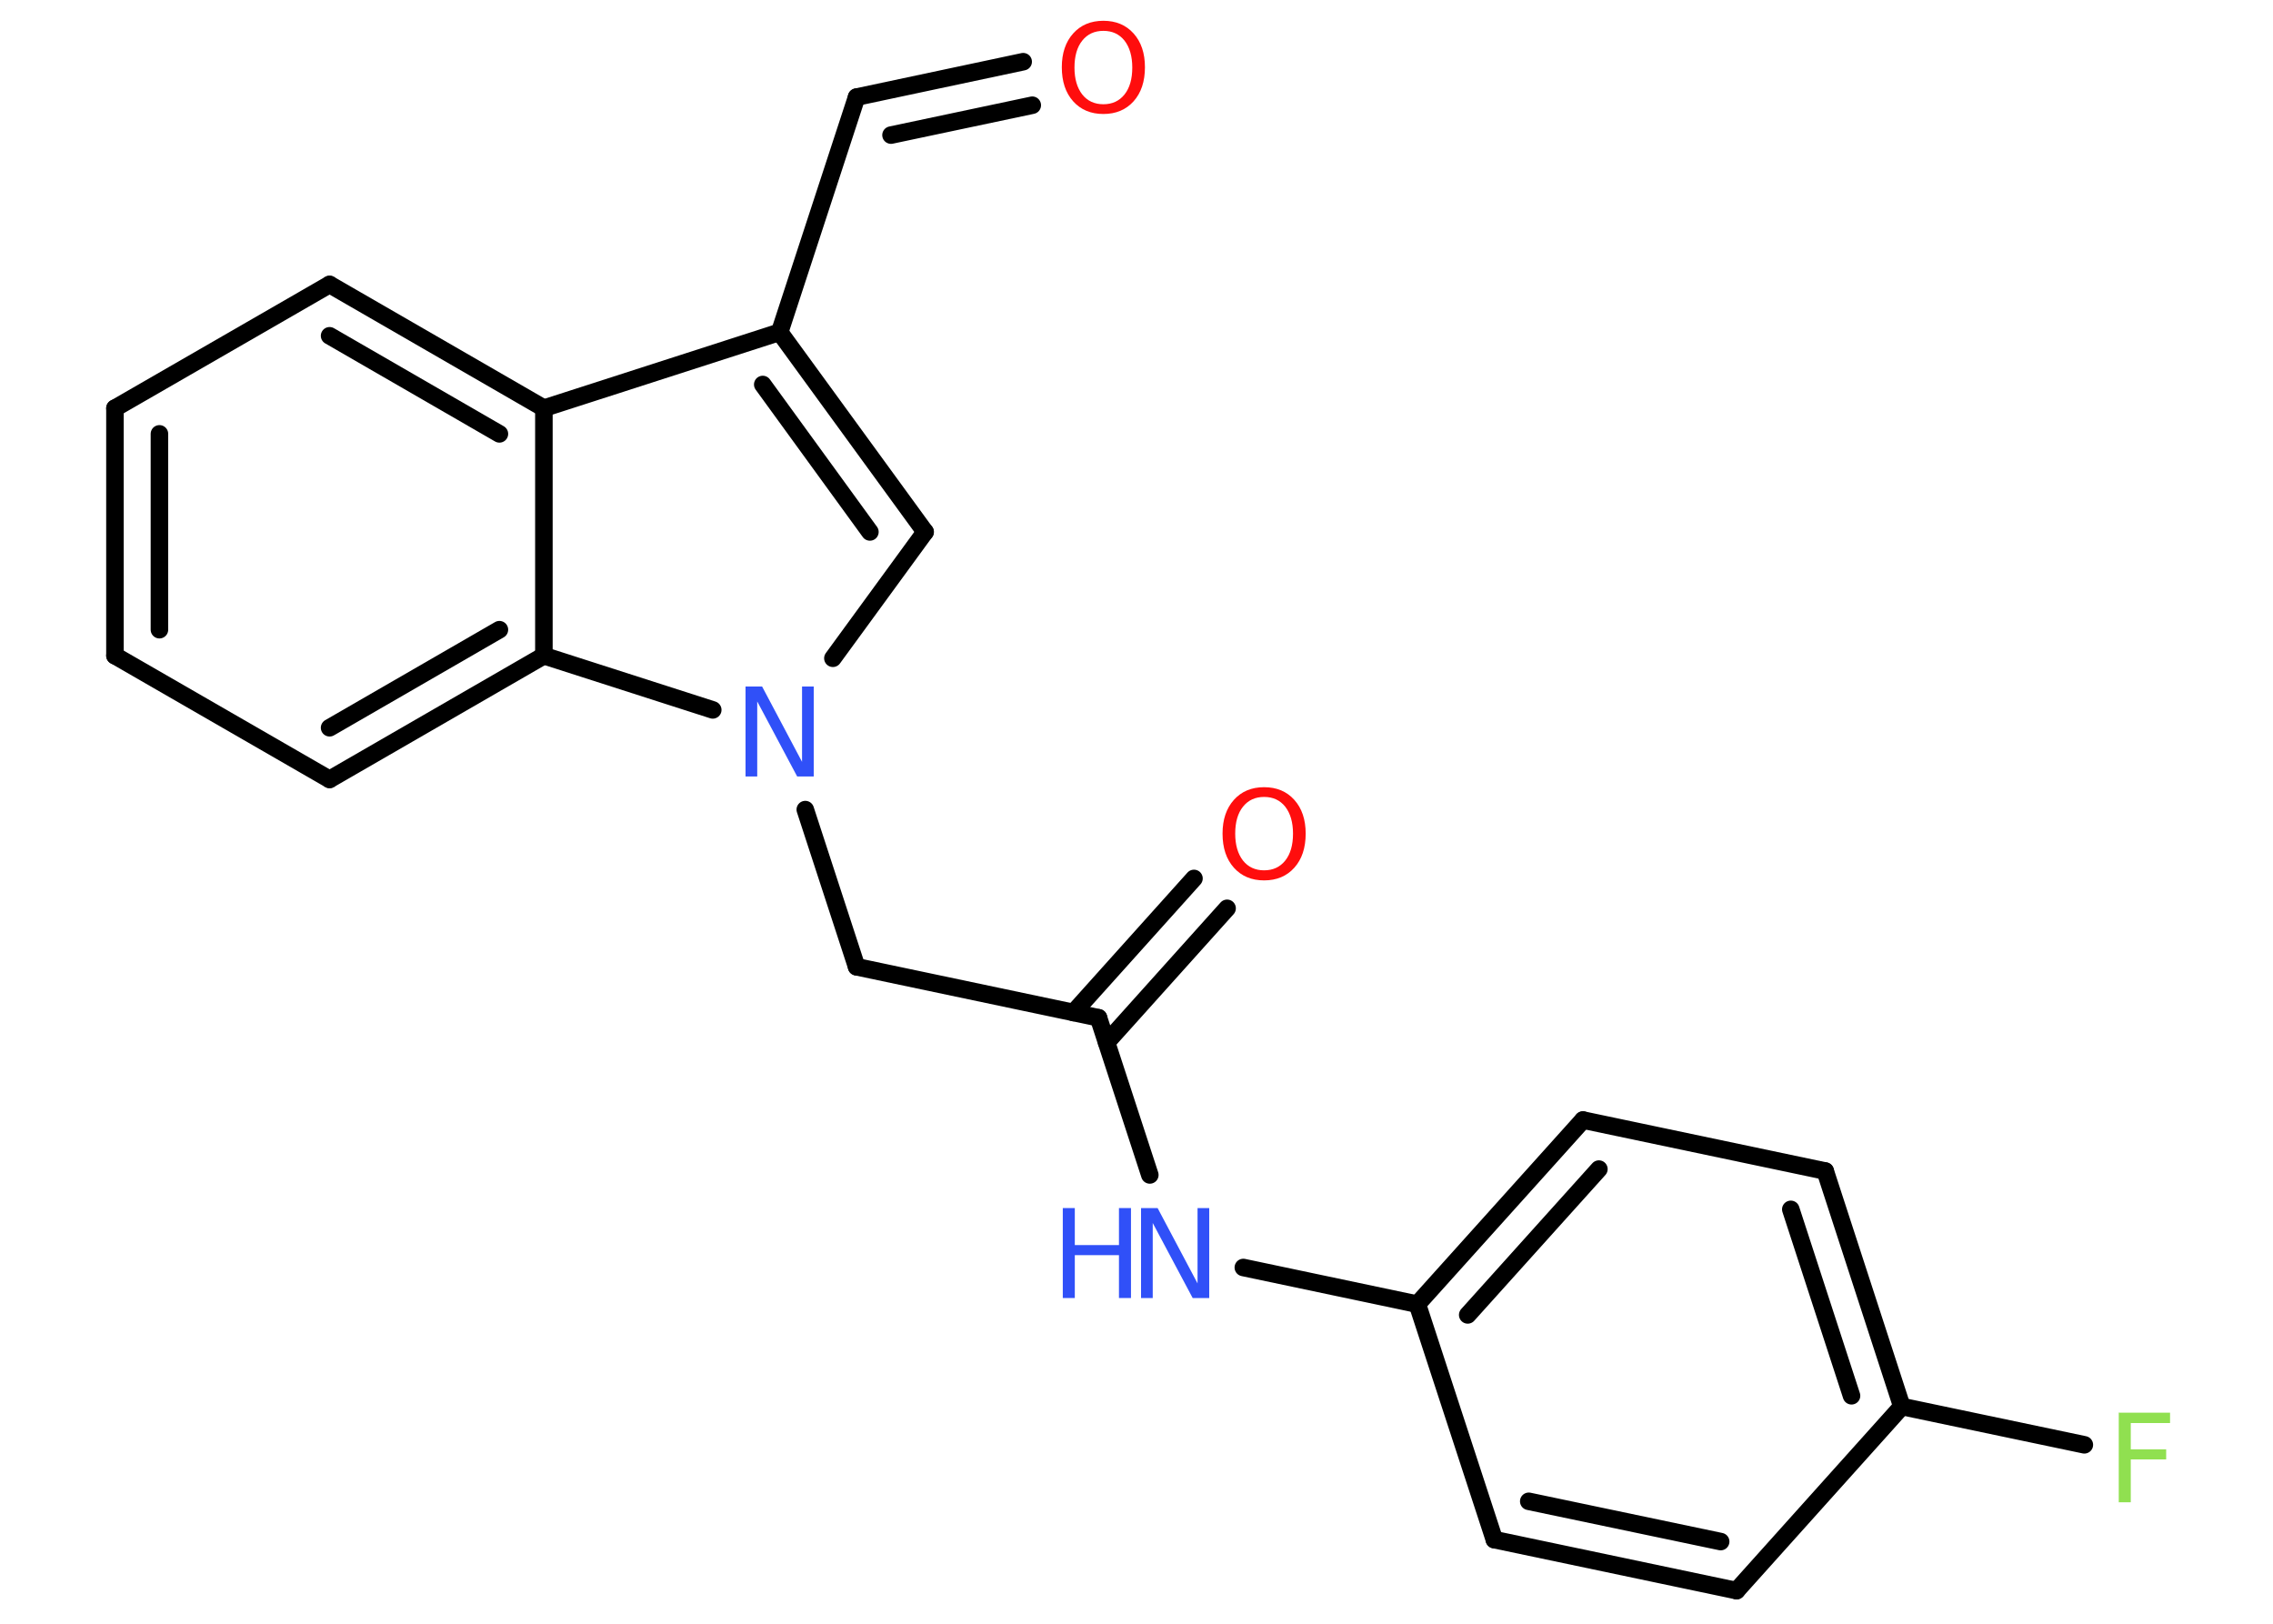 <?xml version='1.0' encoding='UTF-8'?>
<!DOCTYPE svg PUBLIC "-//W3C//DTD SVG 1.1//EN" "http://www.w3.org/Graphics/SVG/1.1/DTD/svg11.dtd">
<svg version='1.2' xmlns='http://www.w3.org/2000/svg' xmlns:xlink='http://www.w3.org/1999/xlink' width='70.0mm' height='50.0mm' viewBox='0 0 70.0 50.0'>
  <desc>Generated by the Chemistry Development Kit (http://github.com/cdk)</desc>
  <g stroke-linecap='round' stroke-linejoin='round' stroke='#000000' stroke-width='.54' fill='#3050F8'>
    <rect x='.0' y='.0' width='70.0' height='50.0' fill='#FFFFFF' stroke='none'/>
    <g id='mol1' class='mol'>
      <g id='mol1bnd1' class='bond'>
        <line x1='26.38' y1='2.99' x2='31.51' y2='1.9'/>
        <line x1='27.44' y1='4.16' x2='31.79' y2='3.24'/>
      </g>
      <line id='mol1bnd2' class='bond' x1='26.38' y1='2.99' x2='24.01' y2='10.23'/>
      <g id='mol1bnd3' class='bond'>
        <line x1='28.49' y1='16.38' x2='24.01' y2='10.23'/>
        <line x1='26.79' y1='16.38' x2='23.49' y2='11.84'/>
      </g>
      <line id='mol1bnd4' class='bond' x1='28.49' y1='16.38' x2='25.65' y2='20.27'/>
      <line id='mol1bnd5' class='bond' x1='24.8' y1='24.93' x2='26.38' y2='29.77'/>
      <line id='mol1bnd6' class='bond' x1='26.38' y1='29.77' x2='33.83' y2='31.34'/>
      <g id='mol1bnd7' class='bond'>
        <line x1='33.06' y1='31.18' x2='36.77' y2='27.05'/>
        <line x1='34.08' y1='32.1' x2='37.79' y2='27.97'/>
      </g>
      <line id='mol1bnd8' class='bond' x1='33.83' y1='31.34' x2='35.41' y2='36.18'/>
      <line id='mol1bnd9' class='bond' x1='38.29' y1='39.03' x2='43.65' y2='40.16'/>
      <g id='mol1bnd10' class='bond'>
        <line x1='48.75' y1='34.49' x2='43.65' y2='40.16'/>
        <line x1='49.24' y1='36.0' x2='45.2' y2='40.49'/>
      </g>
      <line id='mol1bnd11' class='bond' x1='48.75' y1='34.49' x2='56.21' y2='36.06'/>
      <g id='mol1bnd12' class='bond'>
        <line x1='58.57' y1='43.31' x2='56.21' y2='36.06'/>
        <line x1='57.02' y1='42.98' x2='55.15' y2='37.24'/>
      </g>
      <line id='mol1bnd13' class='bond' x1='58.57' y1='43.31' x2='64.19' y2='44.49'/>
      <line id='mol1bnd14' class='bond' x1='58.57' y1='43.31' x2='53.48' y2='48.98'/>
      <g id='mol1bnd15' class='bond'>
        <line x1='46.02' y1='47.41' x2='53.48' y2='48.98'/>
        <line x1='47.08' y1='46.23' x2='52.99' y2='47.47'/>
      </g>
      <line id='mol1bnd16' class='bond' x1='43.65' y1='40.16' x2='46.02' y2='47.41'/>
      <line id='mol1bnd17' class='bond' x1='21.95' y1='21.86' x2='16.75' y2='20.19'/>
      <g id='mol1bnd18' class='bond'>
        <line x1='10.15' y1='24.0' x2='16.75' y2='20.19'/>
        <line x1='10.15' y1='22.41' x2='15.38' y2='19.39'/>
      </g>
      <line id='mol1bnd19' class='bond' x1='10.15' y1='24.0' x2='3.54' y2='20.19'/>
      <g id='mol1bnd20' class='bond'>
        <line x1='3.54' y1='12.57' x2='3.54' y2='20.19'/>
        <line x1='4.91' y1='13.36' x2='4.91' y2='19.39'/>
      </g>
      <line id='mol1bnd21' class='bond' x1='3.54' y1='12.57' x2='10.15' y2='8.76'/>
      <g id='mol1bnd22' class='bond'>
        <line x1='16.75' y1='12.57' x2='10.15' y2='8.76'/>
        <line x1='15.38' y1='13.36' x2='10.15' y2='10.34'/>
      </g>
      <line id='mol1bnd23' class='bond' x1='24.01' y1='10.23' x2='16.75' y2='12.57'/>
      <line id='mol1bnd24' class='bond' x1='16.75' y1='20.19' x2='16.75' y2='12.57'/>
      <path id='mol1atm1' class='atom' d='M33.98 .95q-.41 .0 -.65 .3q-.24 .3 -.24 .83q.0 .52 .24 .83q.24 .3 .65 .3q.41 .0 .65 -.3q.24 -.3 .24 -.83q.0 -.52 -.24 -.83q-.24 -.3 -.65 -.3zM33.98 .64q.58 .0 .93 .39q.35 .39 .35 1.04q.0 .66 -.35 1.05q-.35 .39 -.93 .39q-.58 .0 -.93 -.39q-.35 -.39 -.35 -1.05q.0 -.65 .35 -1.04q.35 -.39 .93 -.39z' stroke='none' fill='#FF0D0D'/>
      <path id='mol1atm5' class='atom' d='M22.97 21.14h.5l1.23 2.32v-2.32h.36v2.77h-.51l-1.23 -2.31v2.31h-.36v-2.77z' stroke='none'/>
      <path id='mol1atm8' class='atom' d='M38.93 24.54q-.41 .0 -.65 .3q-.24 .3 -.24 .83q.0 .52 .24 .83q.24 .3 .65 .3q.41 .0 .65 -.3q.24 -.3 .24 -.83q.0 -.52 -.24 -.83q-.24 -.3 -.65 -.3zM38.93 24.24q.58 .0 .93 .39q.35 .39 .35 1.04q.0 .66 -.35 1.05q-.35 .39 -.93 .39q-.58 .0 -.93 -.39q-.35 -.39 -.35 -1.05q.0 -.65 .35 -1.04q.35 -.39 .93 -.39z' stroke='none' fill='#FF0D0D'/>
      <g id='mol1atm9' class='atom'>
        <path d='M35.15 37.2h.5l1.23 2.32v-2.32h.36v2.77h-.51l-1.23 -2.31v2.31h-.36v-2.77z' stroke='none'/>
        <path d='M32.73 37.2h.37v1.14h1.36v-1.14h.37v2.77h-.37v-1.32h-1.36v1.32h-.37v-2.77z' stroke='none'/>
      </g>
      <path id='mol1atm14' class='atom' d='M65.24 43.5h1.59v.32h-1.21v.81h1.09v.31h-1.09v1.32h-.37v-2.77z' stroke='none' fill='#90E050'/>
    </g>
  </g>
</svg>
